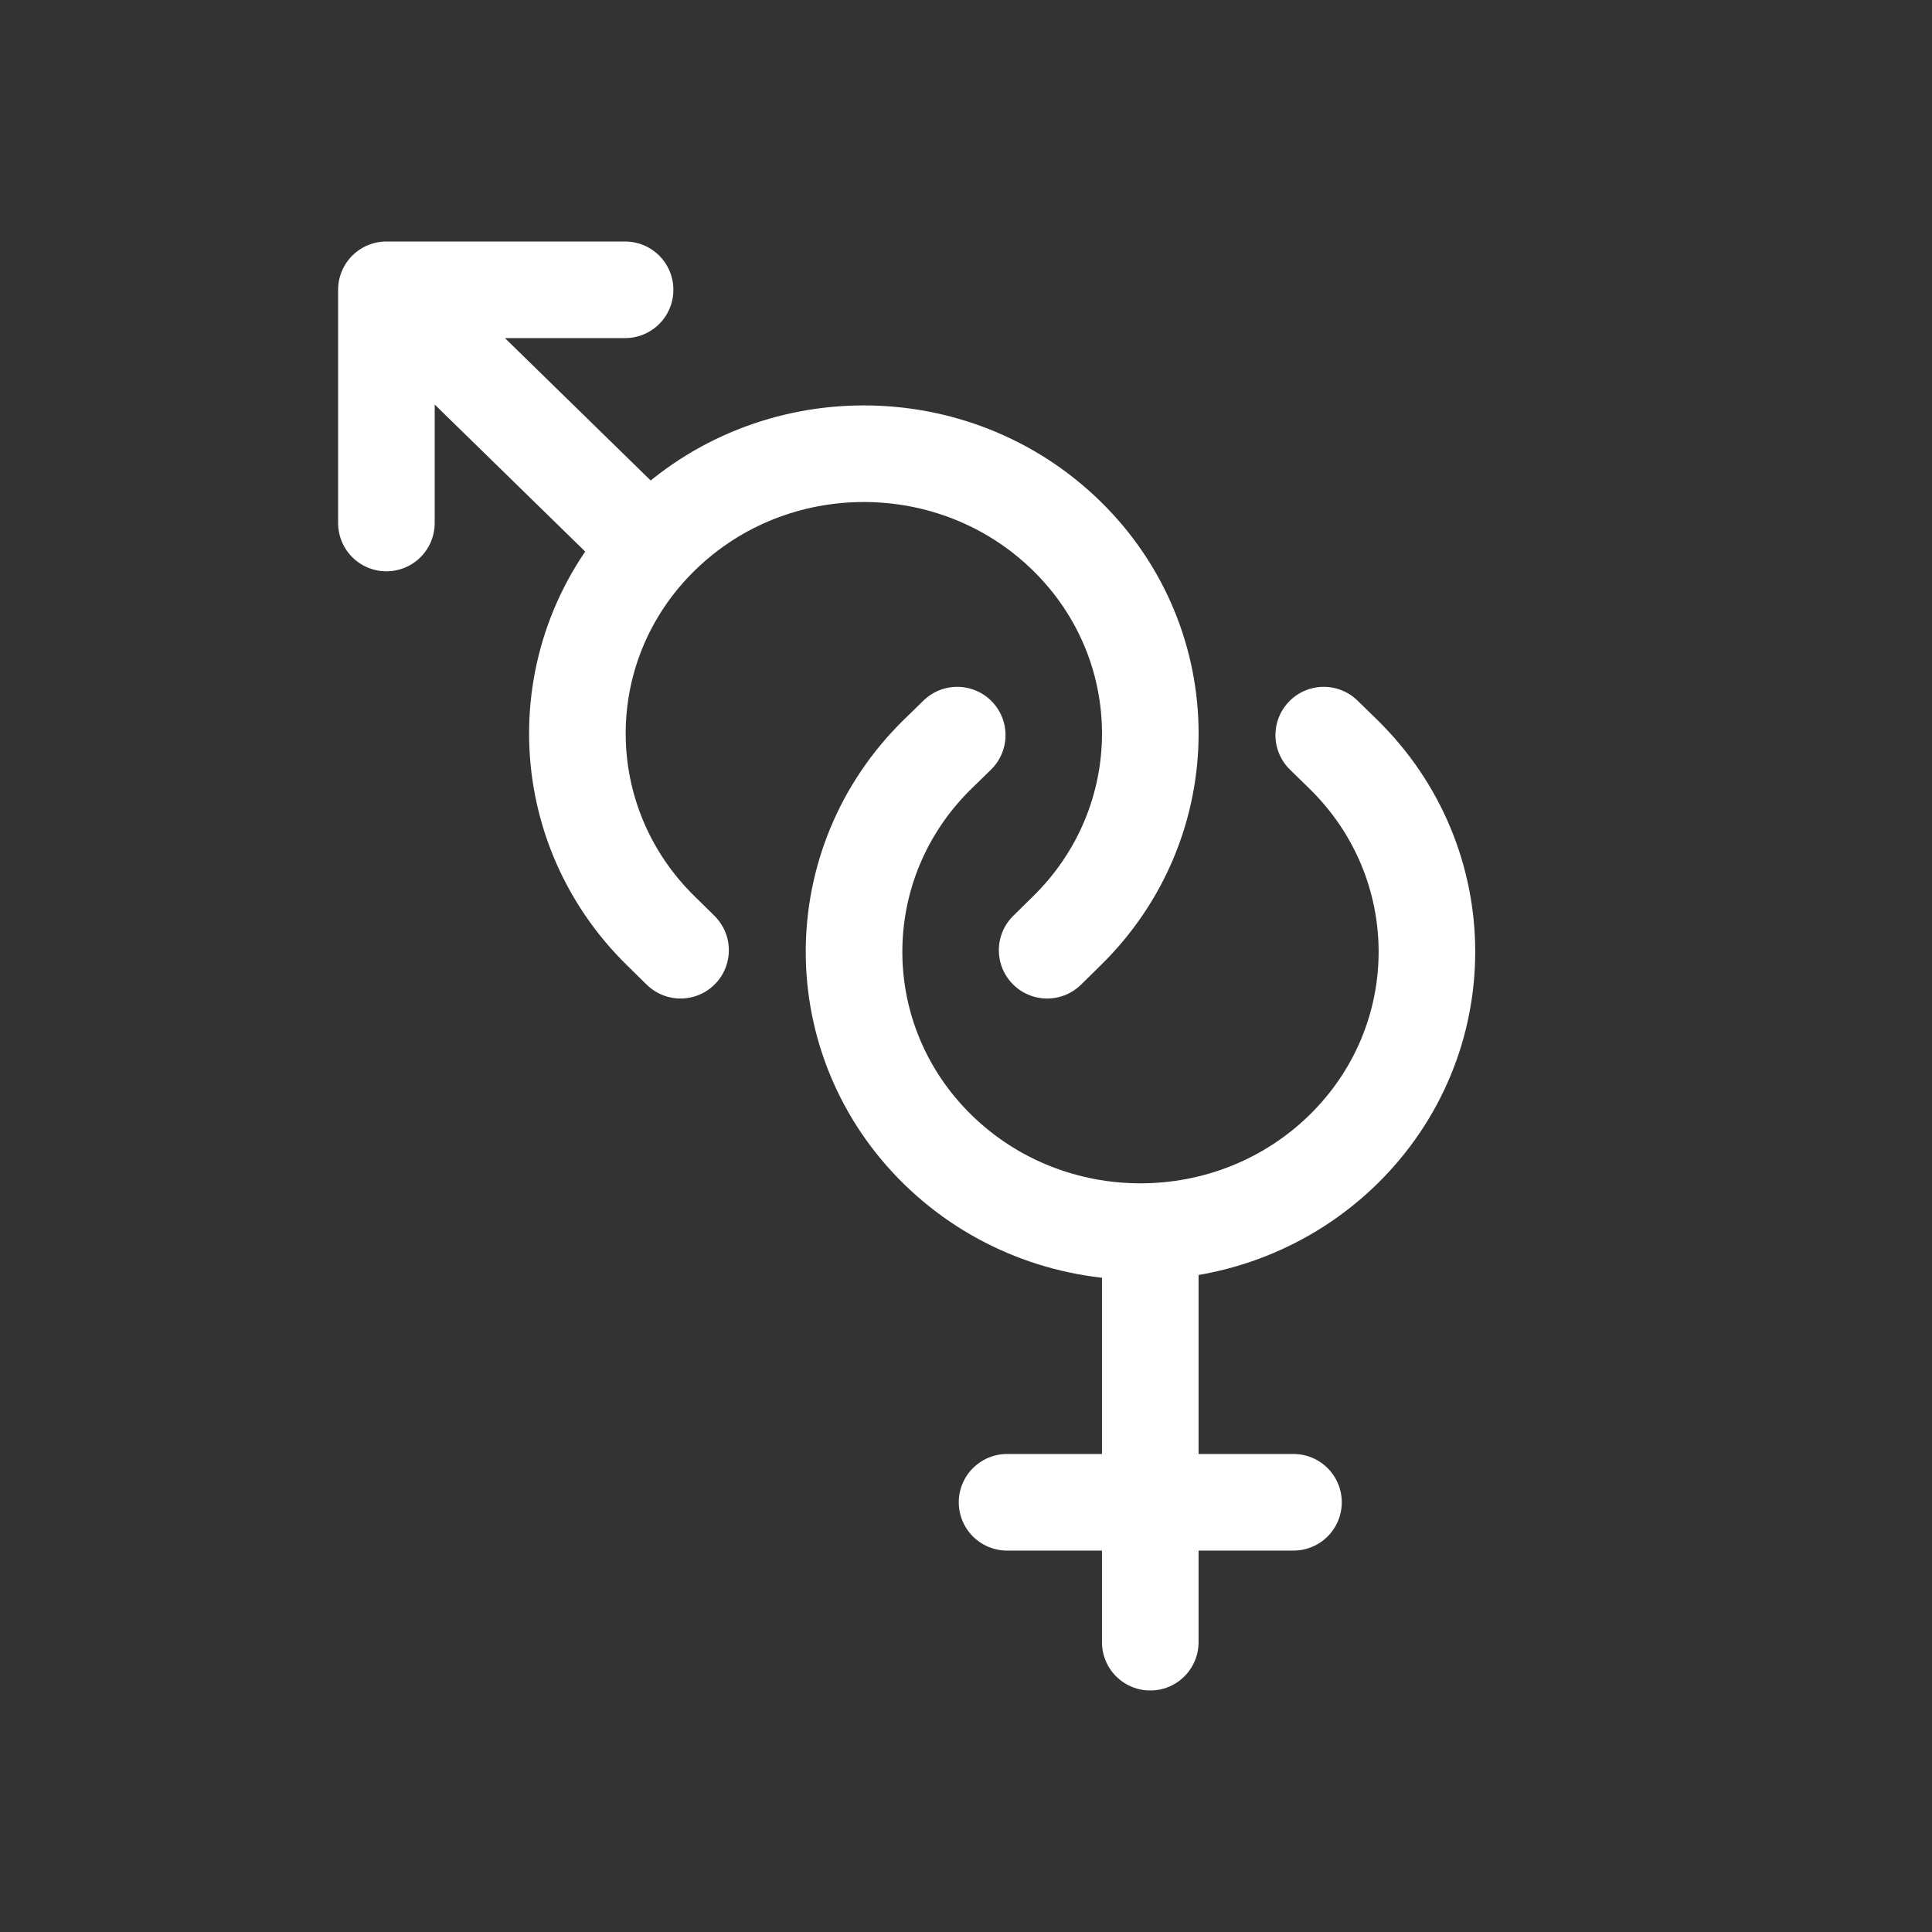 <svg width="24" height="24" viewBox="0 0 24 24" fill="none" xmlns="http://www.w3.org/2000/svg">
<rect x="0" y="0" width="24" height="24" fill="#333333" stroke="none"/>
<path d="M11.891 9.132L11.651 9.366C10.262 10.723 10.262 12.924 11.651 14.282V14.282C13.041 15.639 15.294 15.639 16.684 14.282V14.282C18.073 12.924 18.073 10.723 16.684 9.366L16.444 9.132" stroke="white" stroke-width="1.2" stroke-linecap="round" stroke-linejoin="round"/>
<path d="M13.008 11.804L13.247 11.569C14.637 10.212 14.637 8.011 13.247 6.654V6.654C11.857 5.297 9.604 5.297 8.215 6.654V6.654C6.825 8.011 6.825 10.212 8.215 11.569L8.454 11.804" stroke="white" stroke-width="1.2" stroke-linecap="round" stroke-linejoin="round"/>
<path d="M7.765 6.497L5.986 4.759L4.8 3.6M4.8 3.6H7.765M4.8 3.6V6.497" stroke="white" stroke-width="1.2" stroke-linecap="round" stroke-linejoin="round"/>
<path d="M14.289 15.765V18.662M14.289 20.4V18.662M14.289 18.662H16.068H12.51" stroke="white" stroke-width="1.2" stroke-linecap="round" stroke-linejoin="round"/>
</svg>
